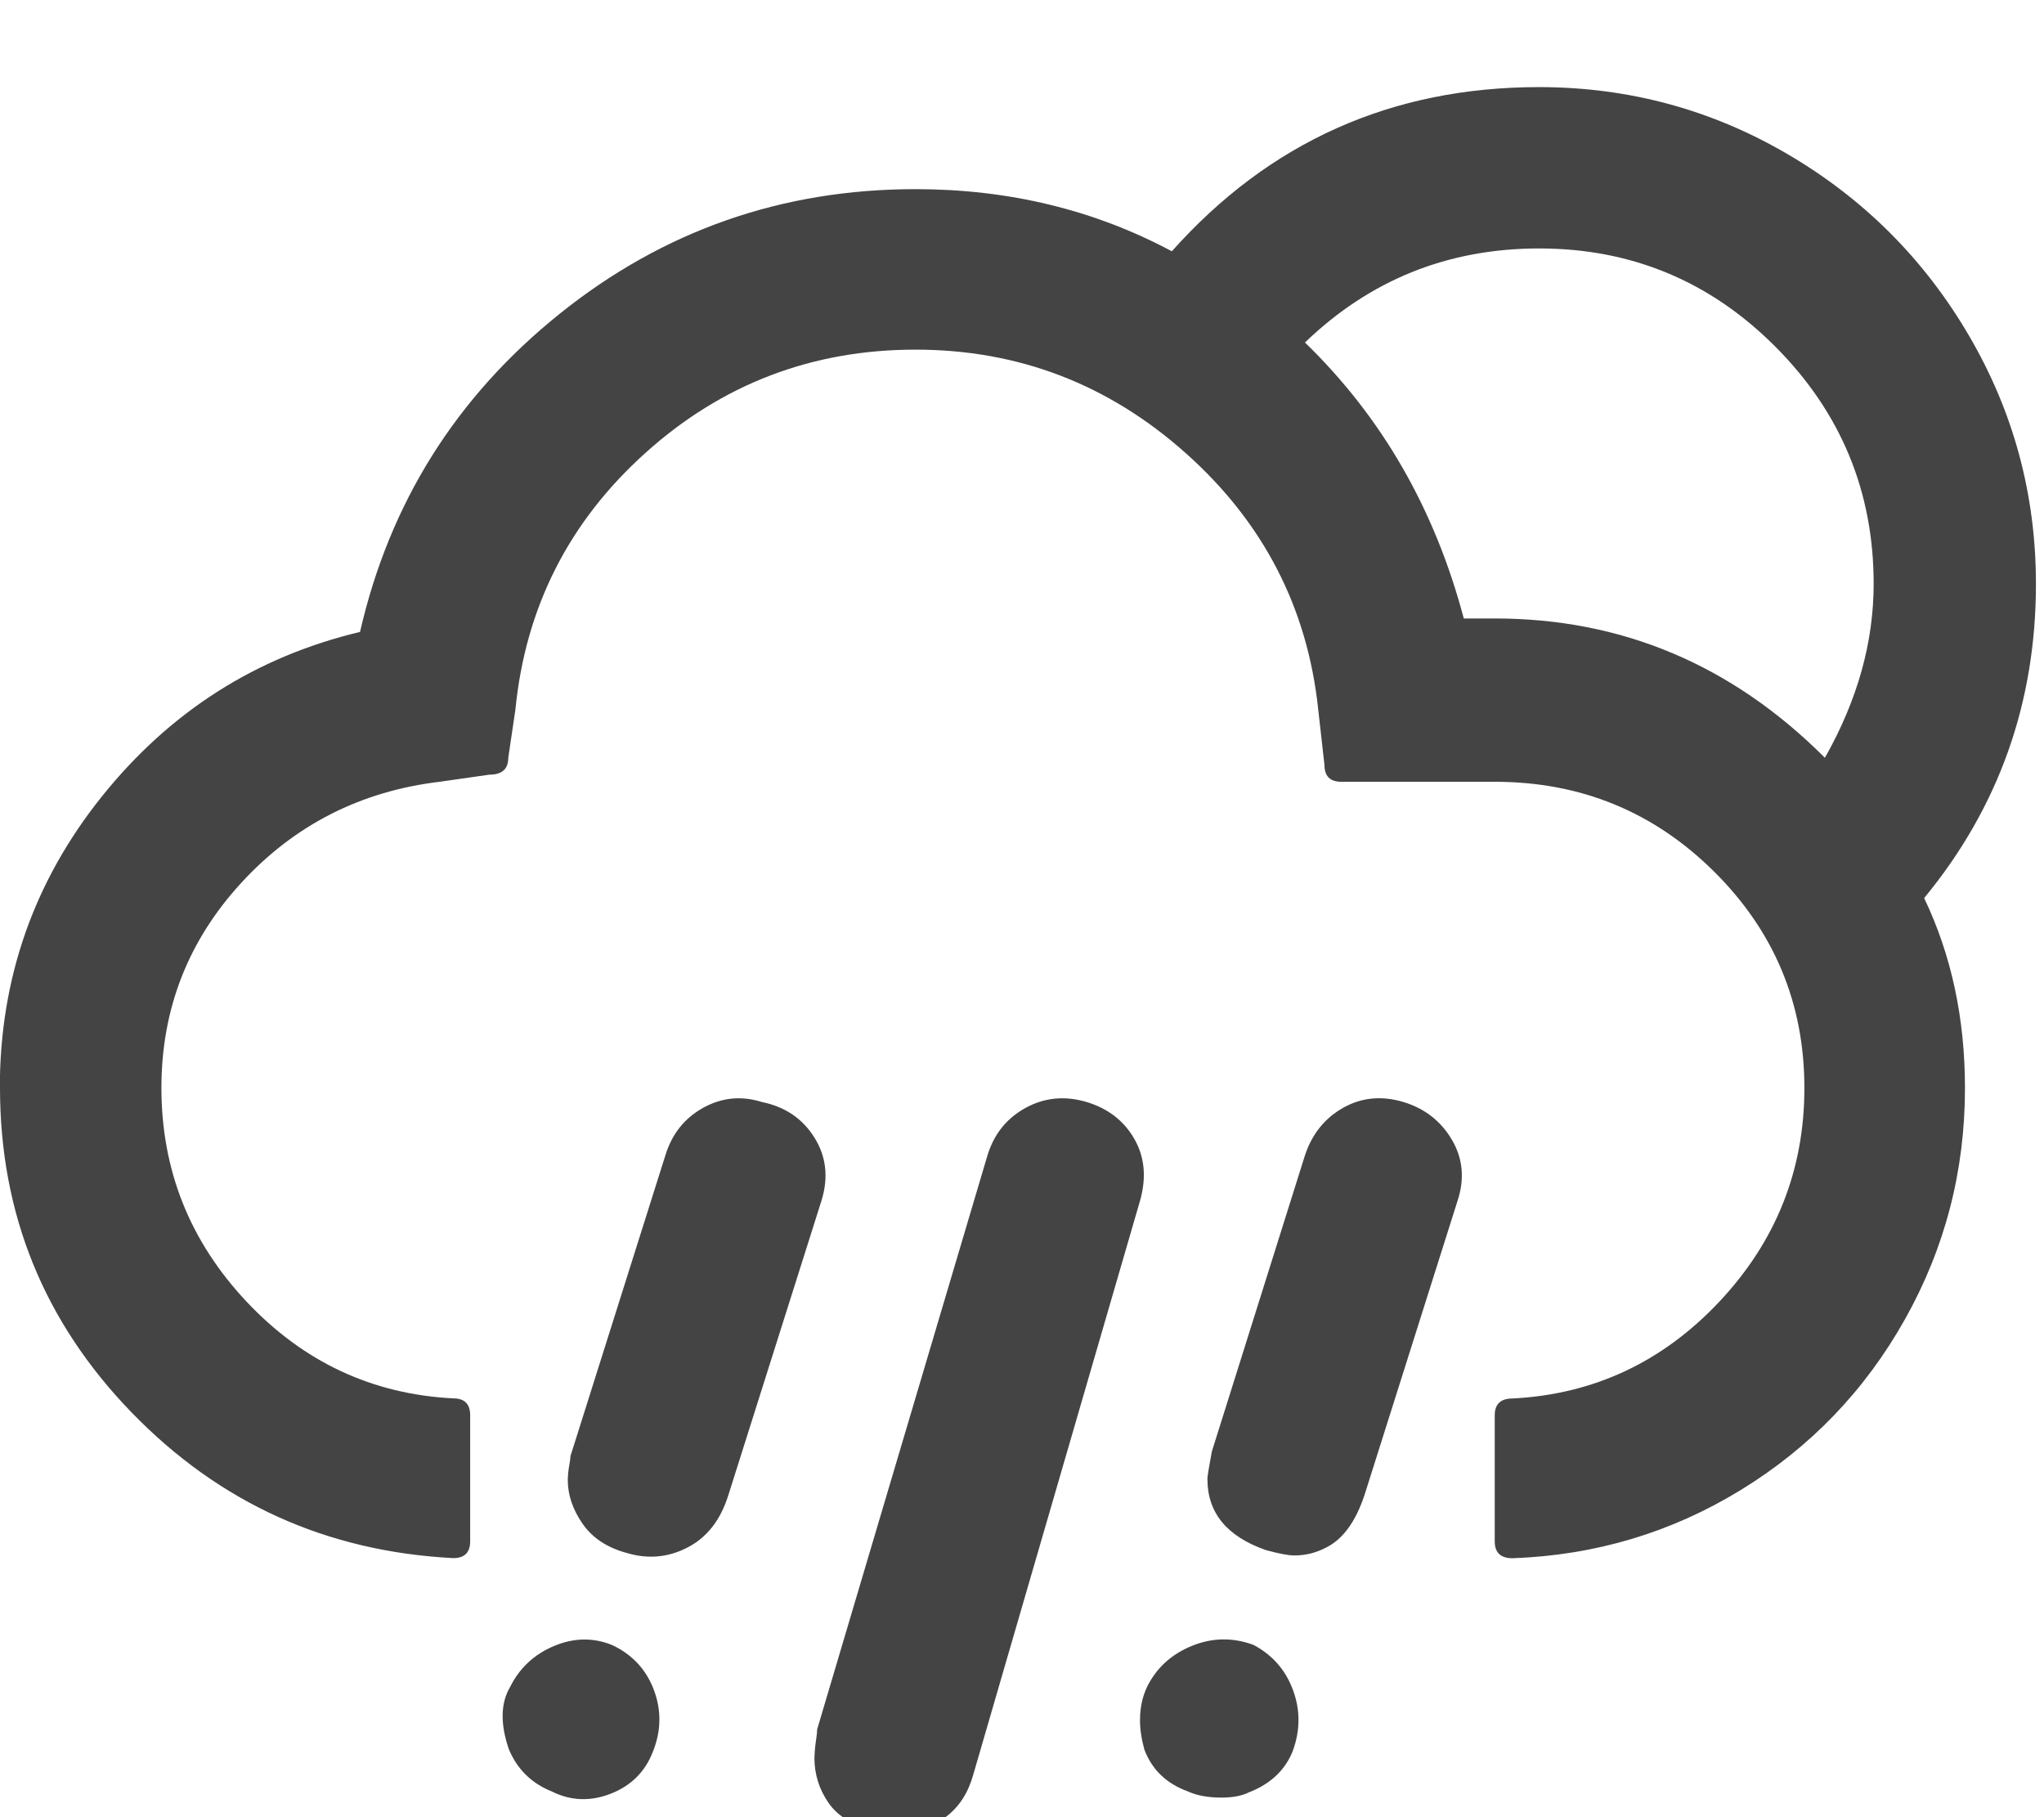 <?xml version="1.0" encoding="utf-8"?>
<!-- Generated by IcoMoon.io -->
<!DOCTYPE svg PUBLIC "-//W3C//DTD SVG 1.1//EN" "http://www.w3.org/Graphics/SVG/1.1/DTD/svg11.dtd">
<svg version="1.1" xmlns="http://www.w3.org/2000/svg" xmlns:xlink="http://www.w3.org/1999/xlink" width="36" height="32" viewBox="0 0 36 32">
<path fill="#444444" d="M0 19.156q0 3.328 2.32 5.719t5.664 2.563q0.297 0 0.297-0.297v-2.219q0-0.297-0.297-0.297-2.141-0.109-3.641-1.703t-1.5-3.766q0-2.078 1.406-3.609t3.5-1.781l0.875-0.125q0.328 0 0.328-0.297l0.125-0.844q0.266-2.703 2.289-4.523t4.758-1.82q2.719 0 4.766 1.828t2.328 4.516l0.109 0.969q0 0.297 0.297 0.297h2.703q2.266 0 3.859 1.578t1.594 3.813q0 2.172-1.5 3.766t-3.641 1.703q-0.313 0-0.313 0.297v2.219q0 0.297 0.313 0.297 2.188-0.078 4.023-1.203t2.891-3.008 1.055-4.070q0-1.844-0.719-3.344 1.969-2.391 1.969-5.531 0-2.359-1.18-4.375t-3.195-3.195-4.375-1.18q-3.891 0-6.469 2.891-2.047-1.094-4.516-1.094-3.531 0-6.266 2.195t-3.516 5.602q-2.75 0.656-4.547 2.898t-1.797 5.133zM8.953 30.781q0.219 0.547 0.766 0.766 0.5 0.25 1.039 0.039t0.742-0.742q0.219-0.547 0.016-1.086t-0.734-0.789q-0.5-0.203-1.023 0.016t-0.773 0.719q-0.25 0.422-0.031 1.078zM10 26.063q0 0.391 0.258 0.766t0.773 0.516q0.563 0.172 1.078-0.094t0.719-0.922l1.641-5.188q0.188-0.609-0.125-1.109t-0.922-0.625q-0.547-0.172-1.039 0.102t-0.664 0.836l-1.672 5.297q0 0.047-0.016 0.133t-0.023 0.156-0.008 0.133zM13.109 35.406q0 0.172 0.094 0.484 0.234 0.563 0.766 0.75 0.203 0.125 0.547 0.125 0.156 0 0.5-0.094 0.547-0.203 0.789-0.758t-0.008-1.102-0.75-0.766-1.031-0.016q-0.484 0.203-0.695 0.602t-0.211 0.773zM14.344 30.953q0 0.438 0.25 0.797t0.797 0.469q0.047 0 0.188 0.031t0.219 0.031q1.078-0.078 1.344-1.031l2.938-10.109q0.172-0.609-0.102-1.086t-0.836-0.648q-0.578-0.172-1.078 0.102t-0.672 0.836l-3 10.109q0 0.063-0.016 0.164t-0.023 0.188-0.008 0.148zM20.078 30.281q0 0.25 0.078 0.531 0.203 0.531 0.766 0.734 0.234 0.109 0.594 0.109 0.297 0 0.484-0.094 0.563-0.219 0.766-0.719 0.203-0.547 0.008-1.078t-0.695-0.797q-0.547-0.203-1.086 0.016t-0.789 0.719q-0.125 0.266-0.125 0.578zM21.266 26.047q0 0.891 1.031 1.25 0.344 0.094 0.5 0.094 0.297 0 0.563-0.141 0.438-0.219 0.672-0.922l1.641-5.188q0.188-0.578-0.102-1.070t-0.852-0.664q-0.578-0.172-1.063 0.102t-0.672 0.836l-1.641 5.219q-0.078 0.422-0.078 0.484zM22.984 6.031q1.719-1.656 4.125-1.656 2.438 0 4.164 1.734t1.727 4.172q0 1.547-0.859 3.063-2.453-2.453-5.813-2.453h-0.547q-0.766-2.891-2.797-4.859z"></path>
</svg>
